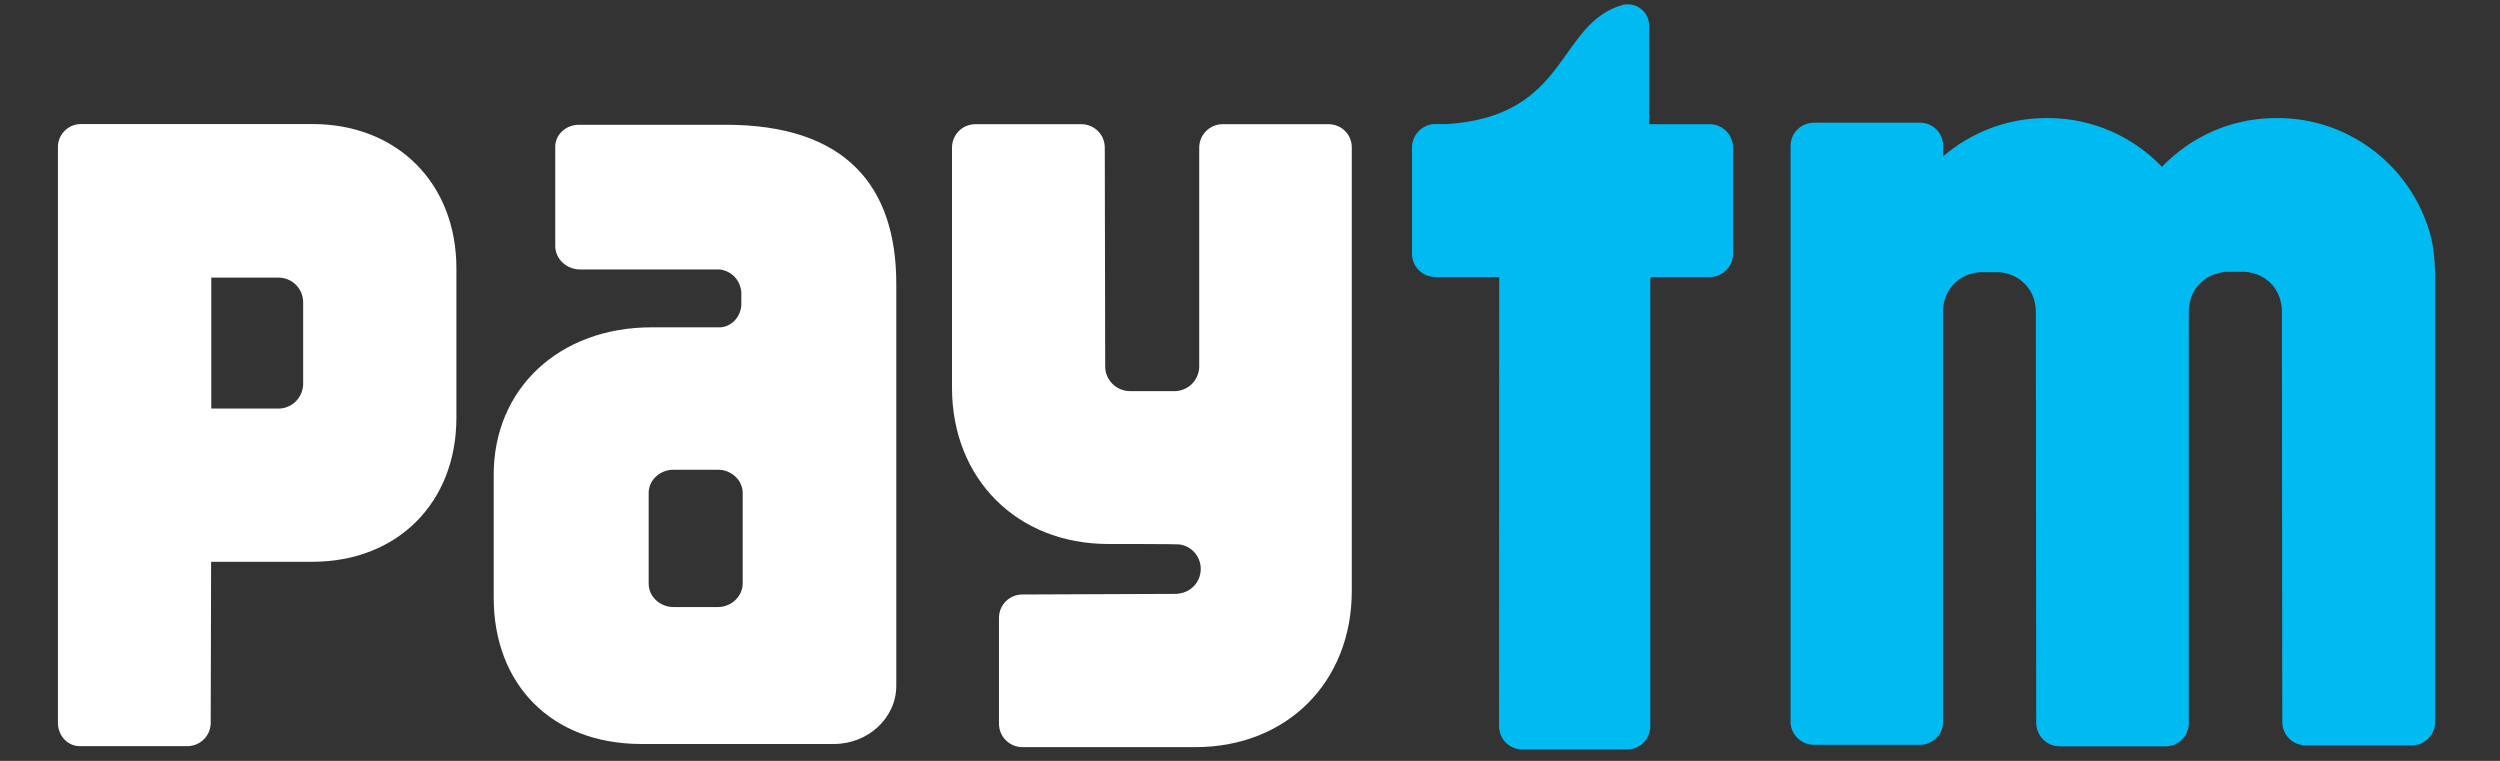 <svg xmlns="http://www.w3.org/2000/svg" xmlns:xlink="http://www.w3.org/1999/xlink" width="230" zoomAndPan="magnify" viewBox="0 0 172.5 52.5" height="70" preserveAspectRatio="xMidYMid meet" version="1.0"><rect x="0" y="0" width="172.5" height="52.5" fill="#333333" stroke="none"/><defs><clipPath id="8895431fca"><path d="M 97 0 L 168.18 0 L 168.18 52 L 97 52 Z M 97 0 " clip-rule="nonzero"/></clipPath><clipPath id="dca300475d"><path d="M 3.996 8 L 94 8 L 94 52 L 3.996 52 Z M 3.996 8 " clip-rule="nonzero"/></clipPath></defs><g clip-path="url(#8895431fca)"><path fill="#00baf2" d="M 167.461 15.457 C 165.965 11.199 161.906 8.145 157.156 8.145 L 157.051 8.145 C 153.953 8.145 151.164 9.438 149.176 11.508 C 147.184 9.438 144.395 8.145 141.301 8.145 L 141.207 8.145 C 138.484 8.145 135.988 9.145 134.078 10.785 L 134.078 9.957 C 134.012 9.117 133.332 8.465 132.477 8.465 L 125.164 8.465 C 124.27 8.465 123.547 9.184 123.547 10.078 L 123.547 49.773 C 123.547 50.668 124.27 51.391 125.164 51.391 L 132.477 51.391 C 133.289 51.391 133.973 50.773 134.066 50 L 134.066 21.504 C 134.066 21.398 134.066 21.316 134.078 21.223 C 134.199 19.957 135.133 18.902 136.602 18.781 L 137.949 18.781 C 138.562 18.836 139.082 19.047 139.484 19.383 C 140.125 19.891 140.473 20.664 140.473 21.52 L 140.5 49.867 C 140.5 50.762 141.219 51.496 142.113 51.496 L 149.426 51.496 C 150.297 51.496 150.988 50.816 151.027 49.961 L 151.027 21.492 C 151.027 20.555 151.457 19.703 152.219 19.207 C 152.59 18.969 153.043 18.809 153.566 18.754 L 154.914 18.754 C 156.5 18.887 157.449 20.09 157.449 21.492 L 157.477 49.812 C 157.477 50.707 158.195 51.43 159.09 51.43 L 166.406 51.43 C 167.258 51.43 167.969 50.762 168.02 49.922 L 168.02 18.863 C 167.98 17.113 167.754 16.301 167.461 15.457 Z M 117.969 8.57 L 113.789 8.57 L 113.789 1.789 C 113.789 1.777 113.789 1.777 113.789 1.762 C 113.789 0.961 113.137 0.297 112.309 0.297 C 112.215 0.297 112.121 0.309 112.027 0.32 C 107.398 1.59 108.316 8.012 99.855 8.559 L 99.043 8.559 C 98.922 8.559 98.801 8.57 98.68 8.598 L 98.668 8.598 L 98.68 8.598 C 97.973 8.77 97.426 9.41 97.426 10.188 L 97.426 17.5 C 97.426 18.395 98.148 19.113 99.043 19.113 L 103.445 19.113 L 103.434 50.109 C 103.434 50.988 104.152 51.711 105.035 51.711 L 112.27 51.711 C 113.148 51.711 113.871 50.988 113.871 50.109 L 113.871 19.113 L 117.969 19.113 C 118.848 19.113 119.582 18.383 119.582 17.5 L 119.582 10.188 C 119.582 9.293 118.863 8.57 117.969 8.57 Z M 117.969 8.57 " fill-opacity="1" fill-rule="nonzero"/></g><g clip-path="url(#dca300475d)"><path fill="#ffffff" d="M 91.672 8.57 L 84.359 8.57 C 83.477 8.57 82.746 9.293 82.746 10.188 L 82.746 25.309 C 82.73 26.242 81.969 26.988 81.035 26.988 L 77.98 26.988 C 77.031 26.988 76.258 26.23 76.258 25.281 L 76.23 10.188 C 76.23 9.293 75.512 8.57 74.617 8.57 L 67.301 8.57 C 66.406 8.57 65.688 9.293 65.688 10.188 L 65.688 26.75 C 65.688 33.035 70.172 37.535 76.473 37.535 C 76.473 37.535 81.195 37.535 81.344 37.562 C 82.195 37.656 82.852 38.375 82.852 39.258 C 82.852 40.125 82.211 40.844 81.355 40.953 C 81.316 40.953 81.277 40.965 81.234 40.977 L 70.543 41.02 C 69.652 41.02 68.93 41.738 68.93 42.633 L 68.93 49.934 C 68.93 50.828 69.652 51.551 70.543 51.551 L 82.492 51.551 C 88.789 51.551 93.273 47.066 93.273 40.777 L 93.273 10.188 C 93.289 9.293 92.566 8.57 91.672 8.57 Z M 50.082 8.609 L 39.938 8.609 C 39.047 8.609 38.312 9.293 38.312 10.117 L 38.312 12.961 C 38.312 12.977 38.312 13.004 38.312 13.016 C 38.312 13.043 38.312 13.055 38.312 13.082 L 38.312 16.98 C 38.312 17.859 39.086 18.594 40.031 18.594 L 49.695 18.594 C 50.457 18.715 51.059 19.273 51.152 20.145 L 51.152 21.09 C 51.07 21.918 50.469 22.52 49.734 22.586 L 44.957 22.586 C 38.59 22.586 34.066 26.816 34.066 32.742 L 34.066 41.246 C 34.066 47.145 37.965 51.336 44.277 51.336 L 57.531 51.336 C 59.906 51.336 61.844 49.535 61.844 47.316 L 61.844 19.582 C 61.844 12.855 58.371 8.609 50.082 8.609 Z M 51.246 39.121 L 51.246 40.27 C 51.246 40.363 51.23 40.457 51.219 40.539 C 51.203 40.617 51.18 40.699 51.152 40.777 C 50.926 41.418 50.285 41.887 49.523 41.887 L 46.48 41.887 C 45.531 41.887 44.758 41.164 44.758 40.27 L 44.758 38.895 C 44.758 38.883 44.758 38.855 44.758 38.844 L 44.758 34.012 C 44.758 33.129 45.531 32.41 46.48 32.41 L 49.523 32.41 C 50.469 32.41 51.246 33.129 51.246 34.023 Z M 21.559 8.559 L 5.582 8.559 C 4.703 8.559 3.996 9.277 3.996 10.145 L 3.996 17.312 C 3.996 17.328 3.996 17.34 3.996 17.352 C 3.996 17.395 3.996 17.422 3.996 17.445 L 3.996 49.867 C 3.996 50.75 4.648 51.469 5.477 51.484 L 12.926 51.484 C 13.82 51.484 14.539 50.762 14.539 49.867 L 14.566 38.762 L 21.559 38.762 C 27.406 38.762 31.492 34.703 31.492 28.82 L 31.492 18.516 C 31.492 12.641 27.406 8.559 21.559 8.559 Z M 20.918 21.957 L 20.918 26.469 C 20.918 27.418 20.16 28.191 19.211 28.191 L 14.578 28.191 L 14.578 19.156 L 19.211 19.156 C 20.16 19.156 20.918 19.914 20.918 20.863 Z M 20.918 21.957 " fill-opacity="1" fill-rule="nonzero"/></g></svg>